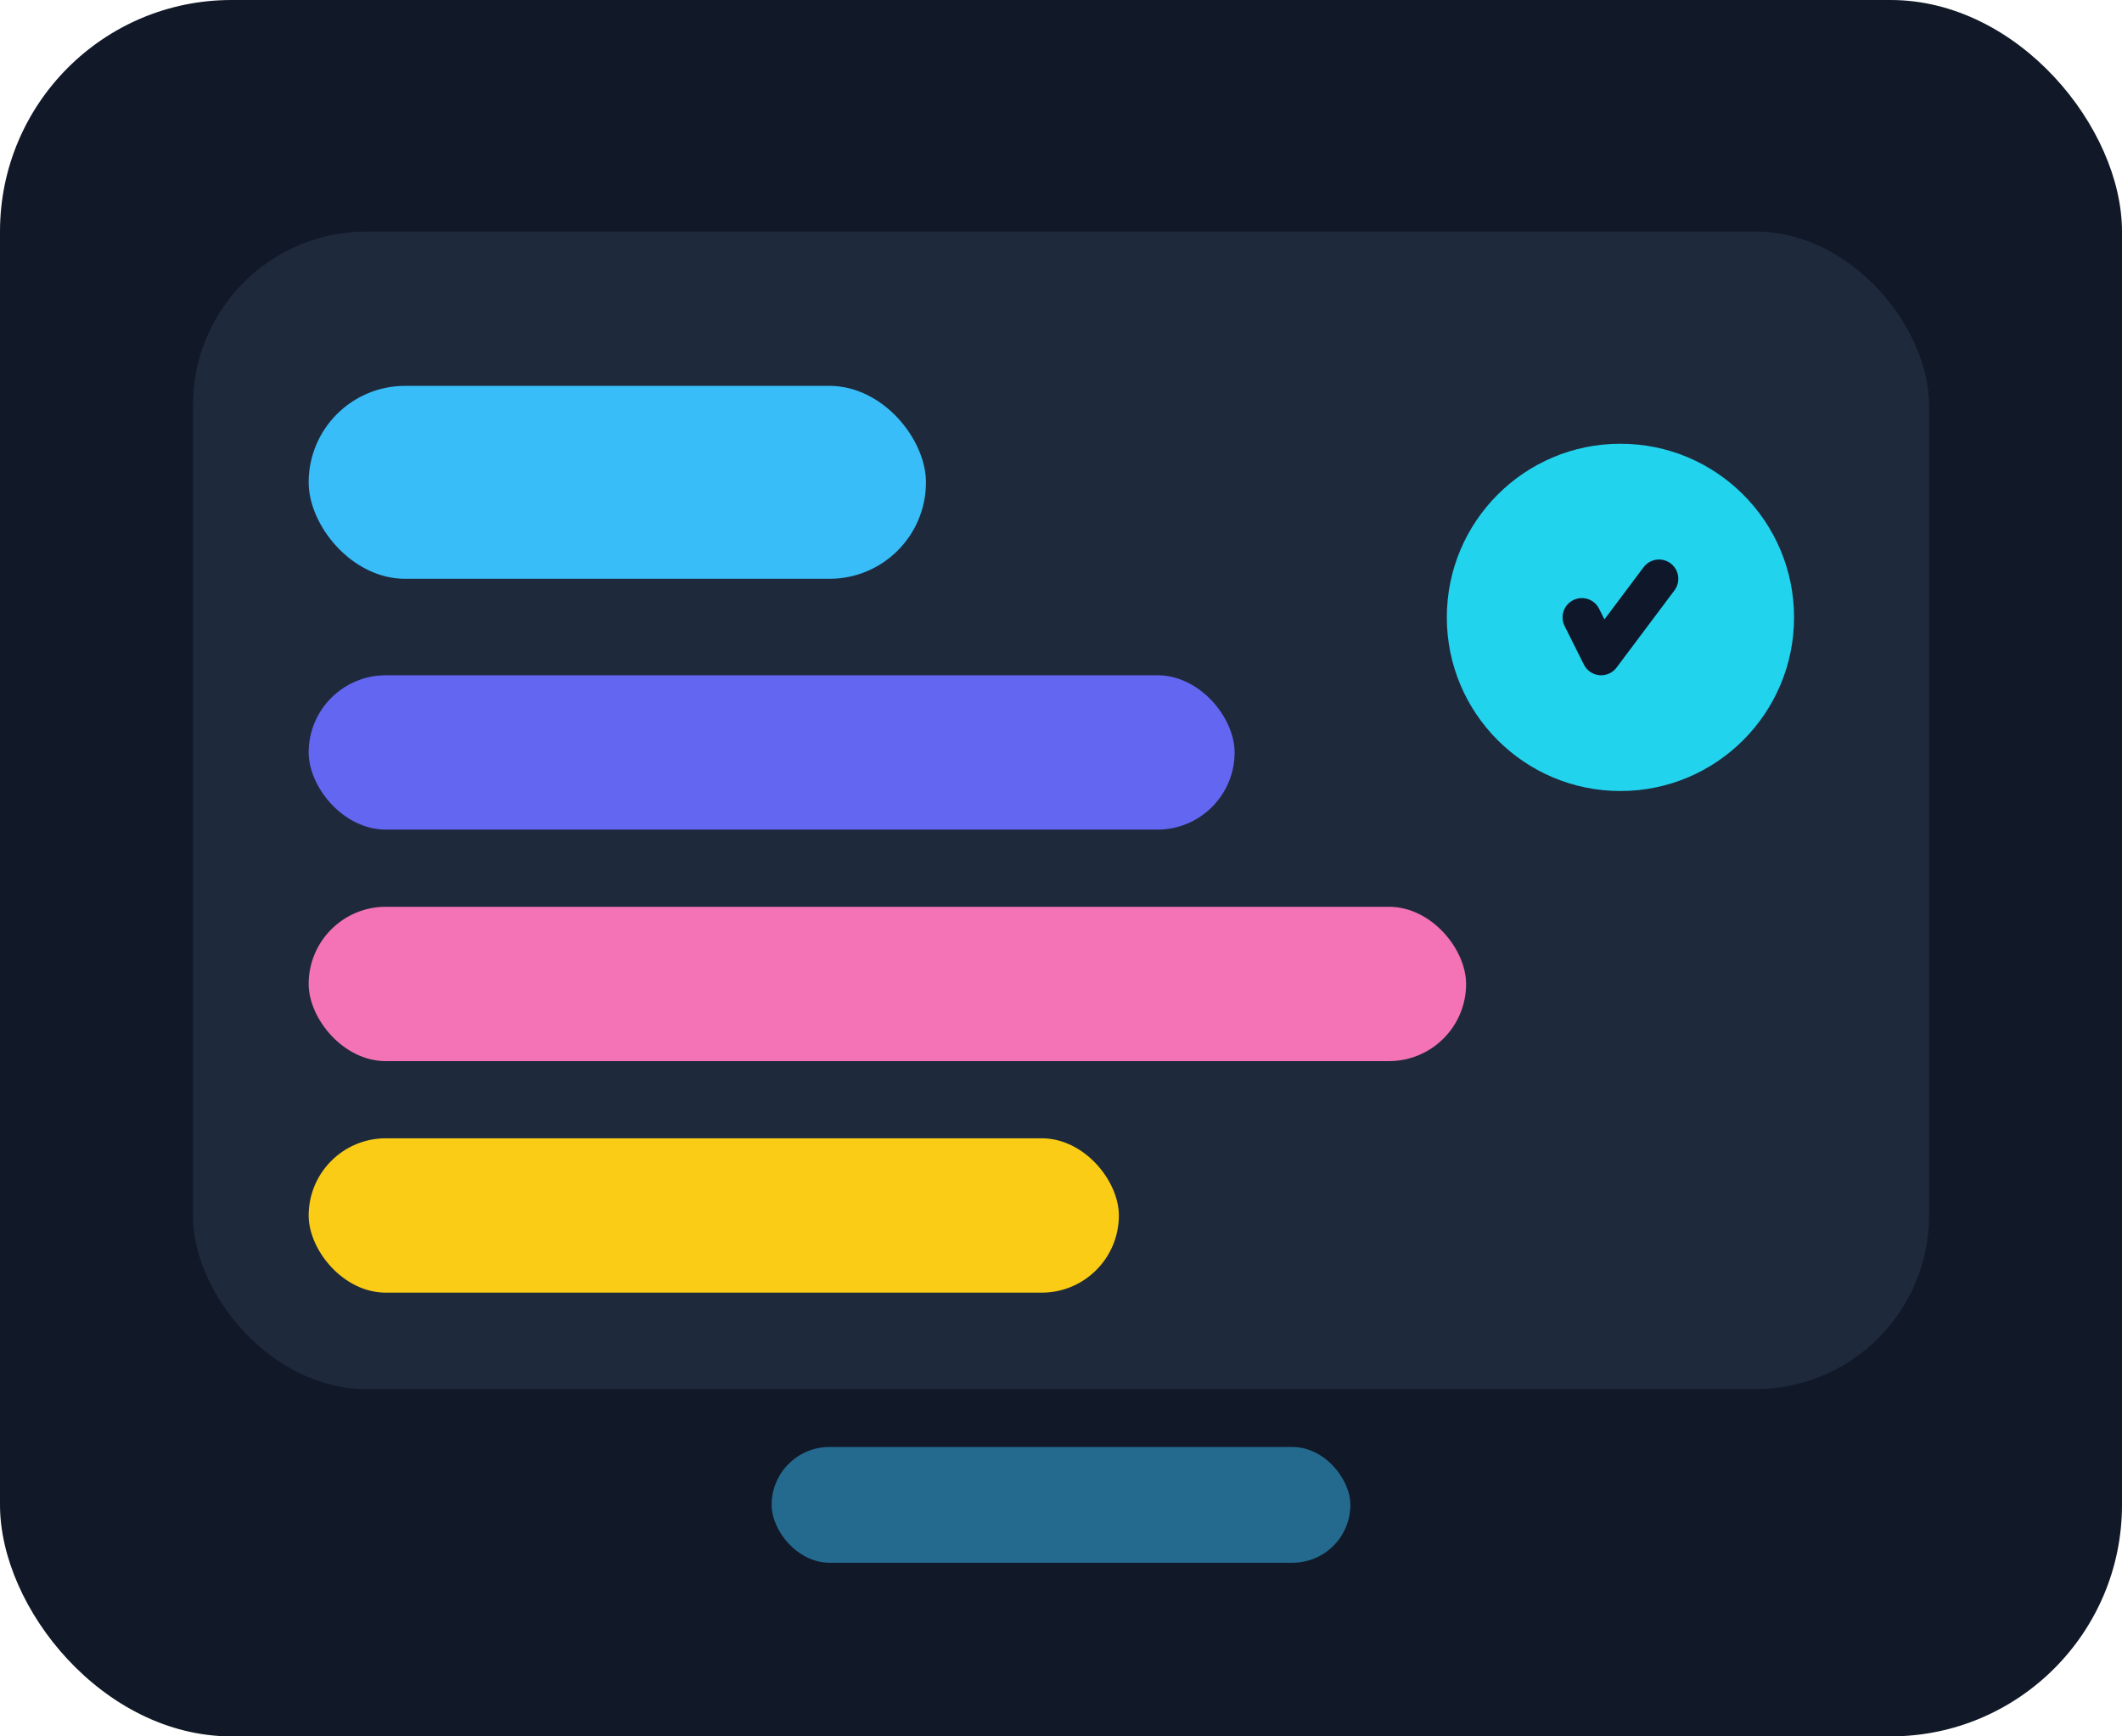 <svg width="220" height="180" viewBox="0 0 220 180" fill="none" xmlns="http://www.w3.org/2000/svg">
  <rect width="220" height="180" rx="24" fill="#111827" />
  <rect x="20" y="24" width="180" height="120" rx="18" fill="#1e293b" />
  <rect x="32" y="40" width="64" height="20" rx="10" fill="#38bdf8" />
  <rect x="32" y="70" width="96" height="16" rx="8" fill="#6366f1" />
  <rect x="32" y="94" width="120" height="16" rx="8" fill="#f472b6" />
  <rect x="32" y="118" width="84" height="16" rx="8" fill="#facc15" />
  <circle cx="168" cy="64" r="18" fill="#22d3ee" />
  <path d="M164 64L166 68L172 60" stroke="#0f172a" stroke-width="4" stroke-linecap="round" stroke-linejoin="round" />
  <rect x="80" y="150" width="60" height="12" rx="6" fill="#38bdf8" opacity="0.5" />
</svg>
